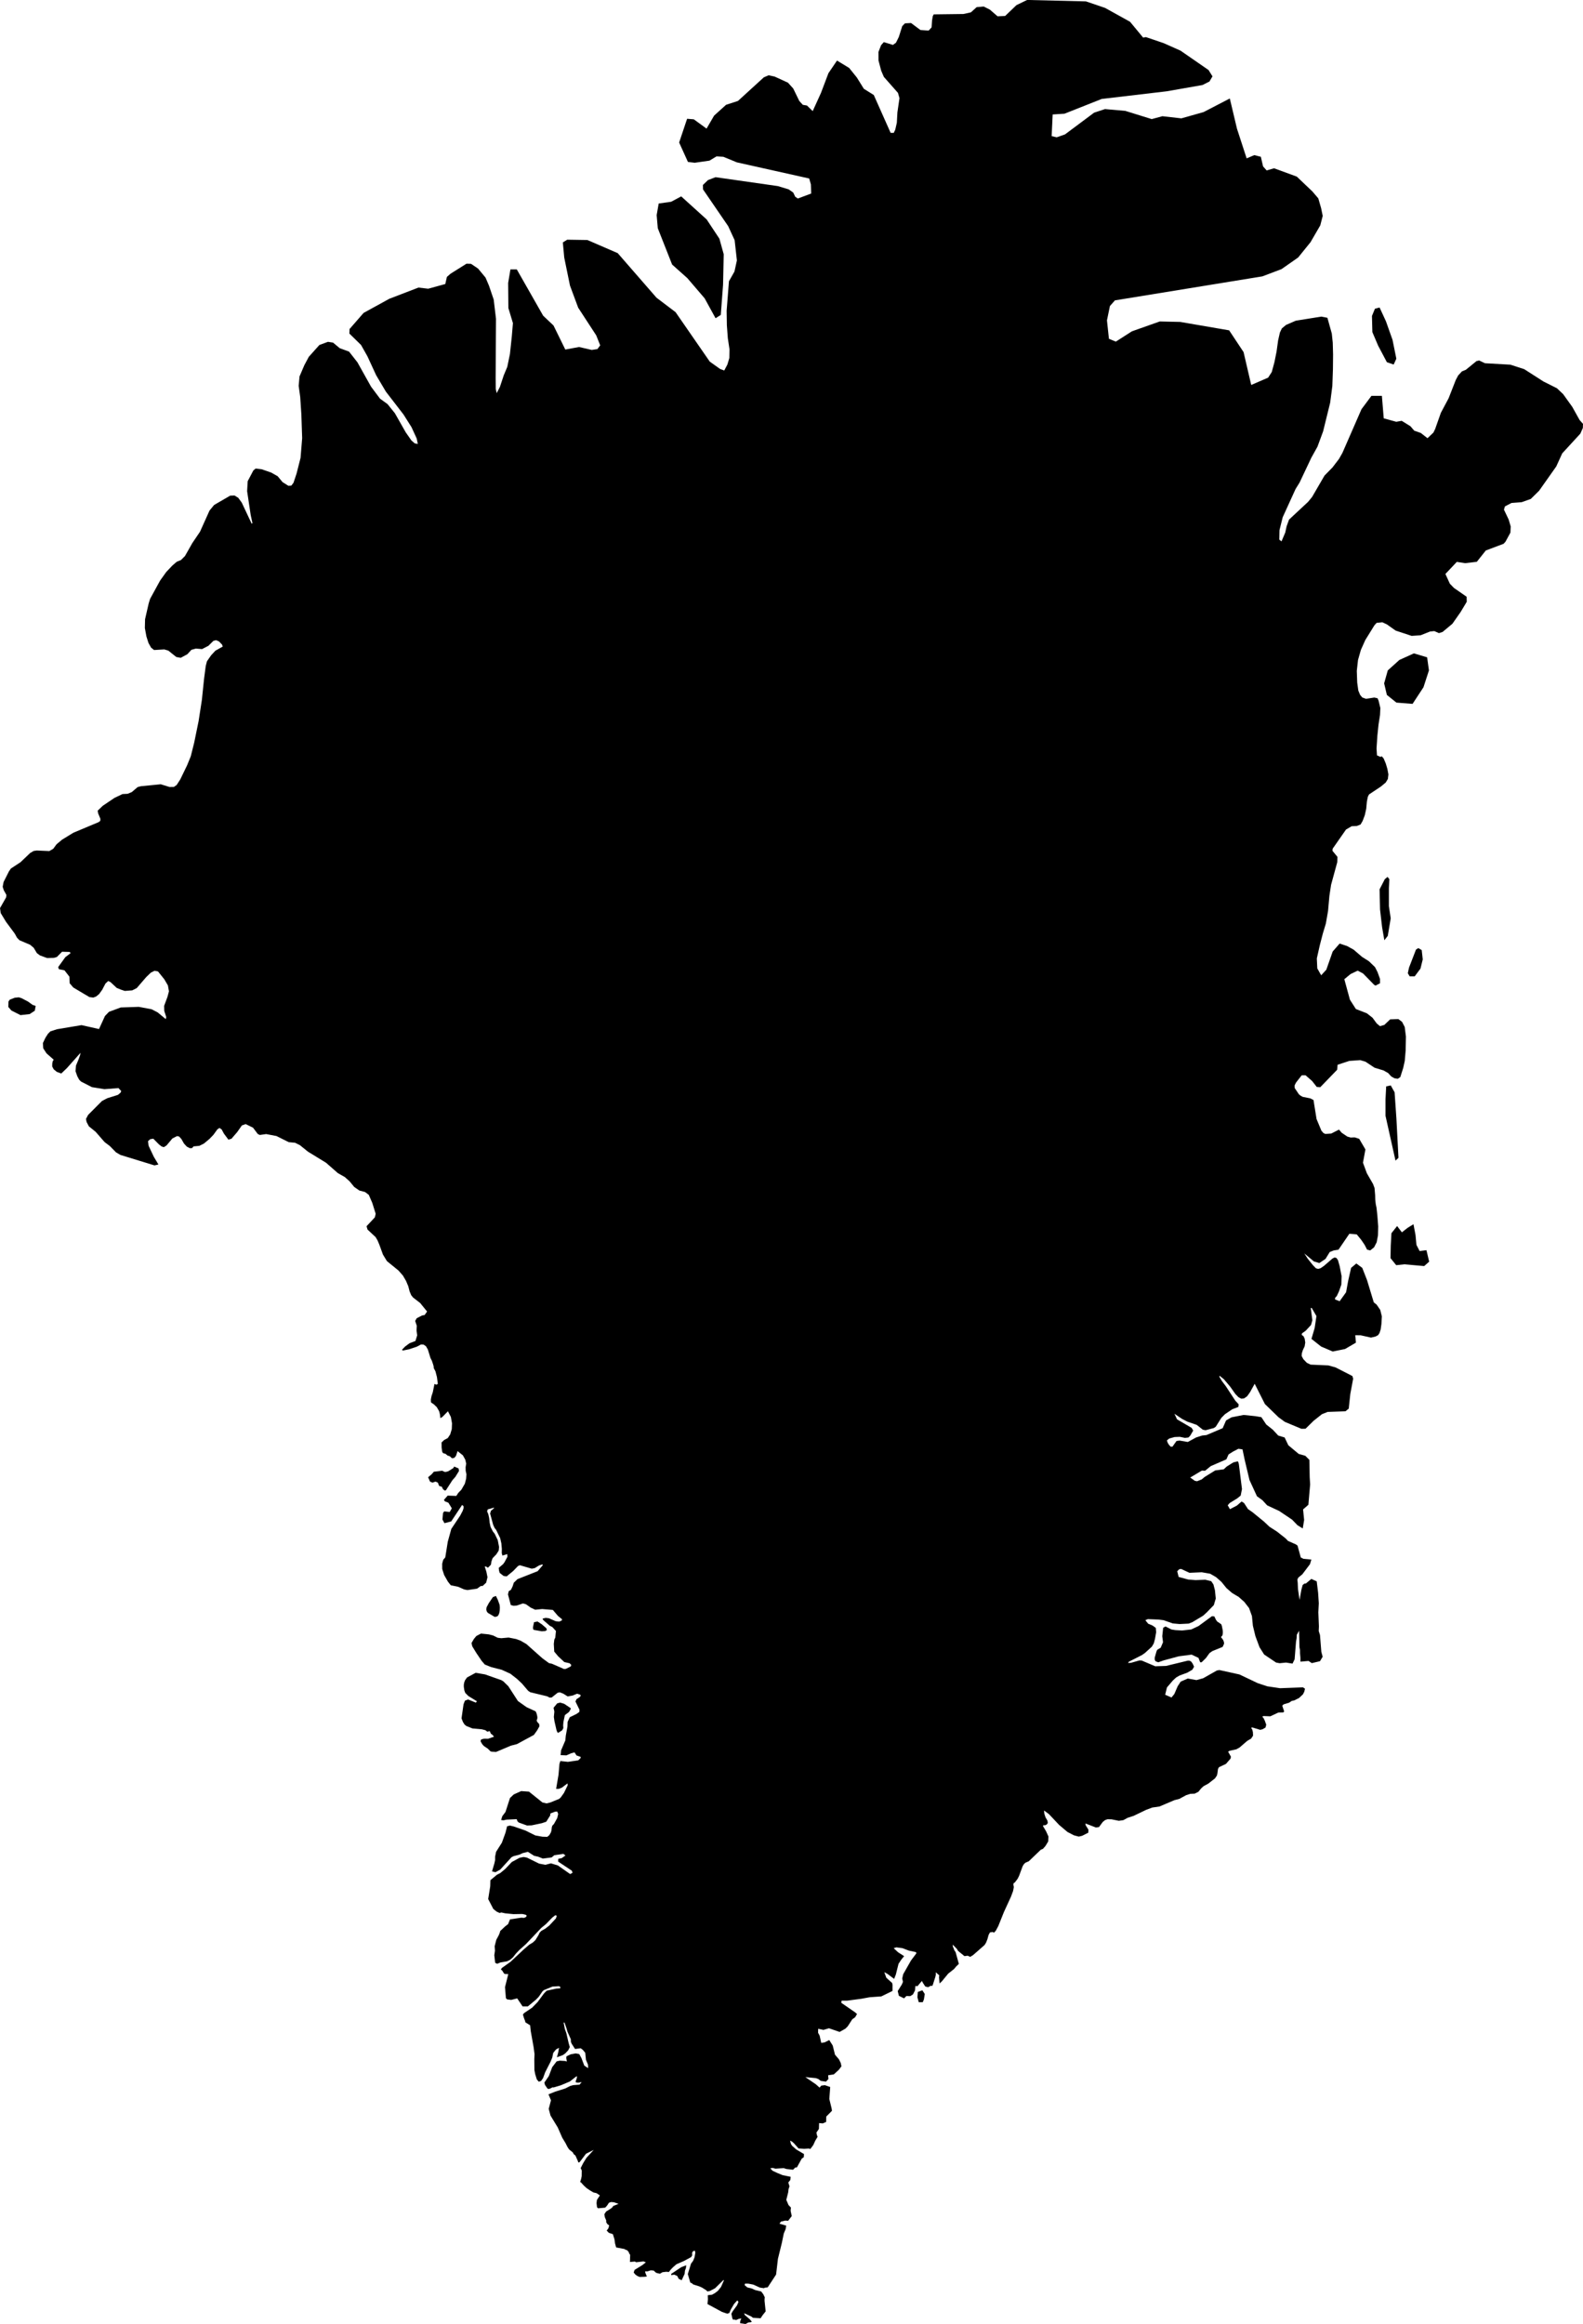 <svg xmlns="http://www.w3.org/2000/svg" viewBox="0 0 172.296 252.866"><path d="m 390.833,1.124 2.697,1.497 1.426,1.724 0.299,-0.057 1.933,0.657 1.835,0.817 3.051,2.11 0.428,0.687 -0.33,0.56 -0.758,0.384 -3.899,0.682 -7.073,0.833 -4.047,1.605 -1.287,0.082 -0.112,2.358 0.55,0.128 0.901,-0.315 3.17,-2.365 1.186,-0.392 2.213,0.198 2.873,0.892 1.159,-0.313 2.067,0.233 2.417,-0.682 2.855,-1.481 0.781,3.29 1.052,3.227 0.833,-0.354 0.713,0.18 0.241,1.046 0.39,0.441 0.808,-0.236 2.475,0.907 1.699,1.619 0.64,0.749 0.307,1.062 0.174,0.846 -0.267,1.035 -1.062,1.828 -1.343,1.661 -1.812,1.267 -2.088,0.789 -16.045,2.611 -0.543,0.615 -0.322,1.559 0.214,2.004 0.75,0.311 1.752,-1.123 3.031,-1.072 2.227,0.051 5.324,0.915 1.571,2.369 0.831,3.574 1.842,-0.796 0.394,-0.611 0.29,-1.065 0.231,-1.151 0.173,-1.236 0.193,-0.847 0.214,-0.451 0.459,-0.378 1.057,-0.457 2.772,-0.445 0.667,0.127 0.479,1.717 0.104,0.995 0.035,1.287 -0.015,1.574 -0.065,1.852 -0.236,1.812 -0.767,3.118 -0.617,1.673 -0.666,1.196 -1.275,2.696 -0.442,0.713 -1.402,3.075 -0.348,1.406 -0.021,1.021 0.241,0.194 0.407,-0.959 0.151,-0.688 0.262,-0.724 2.066,-1.923 0.443,-0.54 1.352,-2.326 0.863,-0.879 0.709,-0.927 0.376,-0.66 2.077,-4.757 1.083,-1.451 1.137,-0.003 0.201,2.449 1.363,0.375 0.592,-0.105 0.951,0.59 0.417,0.484 0.709,0.246 0.731,0.572 0.645,-0.615 0.188,-0.387 0.623,-1.765 0.842,-1.579 0.78,-1.993 0.259,-0.487 0.41,-0.443 0.426,-0.175 1.16,-0.947 0.294,-0.066 0.626,0.3 2.766,0.156 1.509,0.488 2.101,1.347 1.464,0.733 0.678,0.646 0.987,1.377 0.796,1.429 0.37,0.417 -0.014,0.45 -0.275,0.619 -1.972,2.146 -0.646,1.419 -1.866,2.642 -0.912,0.898 -0.991,0.351 -1.103,0.084 -0.716,0.374 -0.106,0.355 0.51,1.07 0.224,0.758 -0.032,0.671 -0.537,0.99 -0.203,0.223 -1.938,0.73 -0.978,1.232 -1.276,0.149 -0.902,-0.14 -1.24,1.315 0.485,1.062 0.444,0.458 1.381,0.958 0.013,0.548 -0.66,1.101 -0.901,1.289 -1.065,0.888 -0.4,0.132 -0.505,-0.223 -0.466,0.048 -1.026,0.408 -0.977,0.065 -1.745,-0.577 -0.944,-0.67 -0.497,-0.232 -0.626,0.064 -0.241,0.271 -0.987,1.593 -0.484,1.078 -0.311,1.096 -0.133,1.186 0.045,1.274 0.12,0.868 0.195,0.468 0.234,0.283 0.41,0.148 0.902,-0.14 0.354,0.08 0.108,0.254 0.195,0.802 -0.034,0.752 -0.164,1.052 -0.126,1.219 -0.09,1.382 0.048,0.75 0.365,0.164 0.171,-0.054 0.199,0.246 0.226,0.543 0.17,0.573 0.113,0.602 -0.059,0.495 -0.233,0.388 -0.525,0.437 -1.293,0.859 -0.131,0.261 -0.102,0.52 -0.072,0.778 -0.156,0.705 -0.24,0.63 -0.218,0.375 -0.419,0.166 -0.549,0.022 -0.617,0.36 -1.454,2.085 -0.022,0.23 0.544,0.663 -0.023,0.578 -0.671,2.459 -0.184,1.205 -0.146,1.638 -0.239,1.369 -0.333,1.106 -0.328,1.268 -0.322,1.424 0.05,1.085 0.423,0.751 0.559,-0.607 0.695,-1.982 0.756,-0.864 0.816,0.271 0.711,0.396 0.908,0.779 0.76,0.484 0.656,0.635 0.271,0.533 0.272,0.749 0.002,0.471 -0.481,0.253 -0.159,-0.081 -1.204,-1.235 -0.586,-0.309 -0.778,0.372 -0.678,0.559 0.609,2.231 0.651,1.016 1.188,0.461 0.62,0.484 0.453,0.617 0.354,0.3 0.475,-0.132 0.639,-0.606 0.891,-0.033 0.402,0.301 0.291,0.56 0.131,1.042 -0.029,1.514 -0.097,1.131 -0.165,0.756 -0.321,1.008 -0.268,0.183 -0.377,-0.055 -0.351,-0.206 -0.325,-0.359 -0.492,-0.28 -0.989,-0.303 -1,-0.66 -0.56,-0.163 -1.185,0.084 -1.278,0.418 -0.05,0.547 -1.838,1.897 -0.377,-0.026 -0.51,-0.649 -0.714,-0.624 -0.418,0.004 -0.618,0.79 -0.154,0.305 0.008,0.287 0.455,0.677 0.185,0.155 0.235,0.13 0.817,0.162 0.355,0.177 0.334,2.076 0.53,1.27 0.227,0.258 0.2,0.093 0.65,-0.046 0.836,-0.427 0.292,0.342 0.616,0.417 0.36,0.104 0.438,-0.017 0.493,0.158 0.676,1.155 -0.266,1.444 0.423,1.147 0.676,1.175 0.16,0.428 0.065,0.772 0.015,0.507 0.051,0.463 0.086,0.416 0.089,0.814 0.093,1.206 -0.024,0.978 -0.143,0.754 -0.282,0.545 -0.42,0.338 -0.343,-0.089 -0.266,-0.516 -0.375,-0.552 -0.483,-0.588 -0.803,-0.069 -1.182,1.732 -0.527,0.086 -0.429,0.171 -0.457,0.749 -0.673,0.449 -0.594,-0.178 -1.043,-0.87 0.379,0.582 0.542,0.679 0.338,0.351 0.249,0.076 0.273,-0.081 0.394,-0.277 0.889,-0.771 0.235,-0.118 0.199,0.055 0.163,0.228 0.188,0.661 0.211,1.088 -0.027,0.921 -0.266,0.755 -0.228,0.483 -0.189,0.212 0,0.167 0.497,0.192 0.703,-0.979 0.223,-1.226 0.322,-1.425 0.569,-0.477 0.644,0.477 0.52,1.331 0.735,2.421 0.31,0.25 0.394,0.575 0.174,0.703 -0.046,0.829 -0.084,0.6 -0.122,0.372 -0.152,0.236 -0.274,0.15 -0.504,0.12 -1.126,-0.251 -0.586,-0.006 0.073,0.808 -1.186,0.692 -1.337,0.271 -1.266,-0.54 -1.051,-0.833 0.345,-1.171 0.197,-1.31 -0.508,-0.873 -0.111,-0.019 0.175,1.347 -0.147,0.513 -0.574,0.623 -0.405,0.287 -0.036,0.167 0.199,0.145 0.129,0.278 0.061,0.411 -0.068,0.414 -0.198,0.417 -0.108,0.349 -0.018,0.282 0.181,0.342 0.381,0.401 0.413,0.198 1.935,0.086 0.775,0.215 1.838,0.941 0.082,0.288 -0.311,1.669 -0.17,1.588 -0.357,0.289 -1.934,0.068 -0.623,0.246 -0.912,0.722 -0.876,0.862 -0.454,0.006 -1.798,-0.752 -0.689,-0.504 -1.48,-1.434 -1.114,-2.206 -0.511,0.921 -0.313,0.438 -0.323,0.227 -0.311,0.035 -0.3,-0.157 -0.34,-0.347 -0.571,-0.808 -0.681,-0.803 -0.477,-0.383 -0.018,0.109 0.282,0.473 0.412,0.544 1.043,1.589 0.367,0.399 -0.037,0.283 -0.658,0.251 -0.8,0.54 -0.391,0.396 -0.604,0.958 -0.21,0.148 -0.904,0.24 -0.298,-0.058 -0.668,-0.526 -1.007,-0.345 -0.593,-0.307 -0.824,-0.558 0.284,0.61 1.587,0.925 0.174,0.297 -0.325,0.552 -0.199,0.201 -0.378,0.042 -0.557,-0.115 -0.57,0.023 -0.583,0.162 -0.25,0.206 0.082,0.251 0.139,0.228 0.196,0.206 0.184,-0.002 0.444,-0.623 0.336,-0.044 0.889,0.154 0.899,-0.487 0.648,-0.211 0.486,-0.054 1.767,-0.749 0.367,-0.842 0.593,-0.339 1.318,-0.26 1.276,0.133 0.656,0.109 0.531,0.798 0.712,0.563 0.594,0.64 0.696,0.21 0.403,0.847 1.128,0.941 0.718,0.202 0.443,0.446 0.036,1.877 0.047,0.804 -0.191,2.206 -0.577,0.504 0.115,1.148 -0.151,0.922 -0.573,-0.349 -0.587,-0.607 -1.407,-0.946 -1.309,-0.611 -0.509,-0.556 -0.599,-0.432 -0.813,-1.768 -0.529,-2.225 -0.232,-1.111 -0.445,-0.062 -0.572,0.298 -0.5,0.315 -0.239,0.537 -1.698,0.736 -0.617,0.502 -0.352,-0.015 -1.268,0.754 0.508,0.36 0.237,0.045 0.513,-0.203 0.308,-0.26 1.156,-0.714 0.928,-0.123 0.337,-0.309 0.709,-0.442 0.481,-0.117 0.067,0.112 0.052,0.202 0.339,2.703 -0.142,0.712 -0.382,0.308 -0.817,0.503 -0.212,0.244 0.241,0.426 0.768,-0.401 0.498,-0.437 0.266,0.159 0.435,0.667 0.491,0.341 1.248,1.018 0.591,0.558 0.832,0.537 0.94,0.742 0.245,0.261 0.859,0.383 0.184,0.131 0.355,1.296 0.296,0.144 0.855,0.082 -0.15,0.5 -0.835,1.105 -0.432,0.352 -0.107,0.216 0.041,0.386 0.025,0.645 0.174,1.18 0.196,-1.092 0.137,-0.518 0.183,-0.155 0.18,-0.023 0.584,-0.492 0.587,0.264 0.152,1.239 0.075,1.148 -0.051,0.986 0.064,1.521 -0.022,0.511 0.139,0.441 0.144,1.816 0.144,0.542 -0.289,0.484 -0.893,0.21 -0.353,-0.238 -0.883,0.08 -10e-4,-0.426 -0.043,-0.49 -0.003,-0.343 -0.059,-0.311 -0.042,-1.798 -0.25,0.446 -0.015,0.365 -0.066,0.371 -0.153,1.927 -0.228,0.47 -0.707,-0.113 -0.696,0.069 -0.385,-0.071 -1.302,-0.875 -0.504,-0.796 -0.446,-1.203 -0.275,-1.131 -0.104,-1.059 -0.313,-0.866 -0.52,-0.671 -0.614,-0.545 -0.708,-0.419 -0.622,-0.542 -0.536,-0.666 -0.589,-0.52 -0.644,-0.372 -0.916,-0.16 -1.339,0.059 -0.904,-0.42 -0.215,0.036 -0.211,0.217 0.155,0.617 1.038,0.282 0.8,0.064 1.061,-0.04 0.649,0.158 0.238,0.355 0.164,0.63 0.09,0.902 -0.21,0.712 -0.763,0.787 -0.402,0.368 -1.175,0.704 -0.398,0.156 -0.98,0.048 -0.753,-0.067 -0.991,-0.35 -0.562,-0.071 -1.163,-0.047 -0.267,0.117 0.3,0.375 0.493,0.212 0.347,0.252 0.036,0.477 -0.125,0.705 -0.129,0.491 -0.213,0.368 -0.763,0.694 -0.316,0.219 -1.422,0.723 -0.099,0.139 0.333,-0.019 0.899,-0.256 0.259,0.007 1.476,0.625 1.176,-0.037 2.382,-0.577 0.196,0.011 0.156,0.091 0.158,0.216 0.16,0.342 -0.192,0.331 -0.544,0.318 -0.847,0.313 -0.367,0.211 -0.351,0.32 -0.653,0.767 -0.191,0.792 0.687,0.3 0.309,-0.38 0.364,-0.847 0.328,-0.499 0.773,-0.339 0.944,0.172 0.729,-0.201 1.49,-0.843 0.267,-0.052 2.192,0.483 1.987,0.945 1.048,0.346 1.387,0.204 2.494,-0.093 0.219,0.148 -0.081,0.333 -0.145,0.281 -0.416,0.391 -0.505,0.258 -0.312,0.073 -0.266,0.184 -0.597,0.18 -0.153,0.146 0.207,0.636 -0.098,0.098 -0.526,0.011 -0.886,0.413 -0.727,-0.029 -0.152,0.06 0.138,0.153 0.146,0.295 0.155,0.436 -0.085,0.311 -0.326,0.185 -0.247,0.06 -0.853,-0.259 -0.138,0.039 0.125,0.187 0.071,0.284 0.017,0.382 -0.209,0.319 -0.436,0.257 -0.813,0.706 -0.354,0.201 -0.746,0.166 -0.157,0.092 0.303,0.538 -0.034,0.215 -0.504,0.579 -0.763,0.36 -0.104,0.194 -0.07,0.52 -0.056,0.207 -0.202,0.297 -0.724,0.564 -0.513,0.28 -0.254,0.229 -0.315,0.382 -0.397,0.202 -0.479,0.023 -0.454,0.143 -0.746,0.405 -0.52,0.134 -1.642,0.696 -0.772,0.111 -0.668,0.248 -1.375,0.661 -0.655,0.212 -0.454,0.251 -0.496,0.072 -0.807,-0.163 -0.435,-0.006 -0.268,0.099 -0.245,0.202 -0.405,0.552 -0.344,0.042 -1.128,-0.437 0.023,0.198 0.298,0.473 -0.014,0.334 -0.671,0.339 -0.361,0.086 -0.533,-0.139 -0.705,-0.366 -0.905,-0.766 -1.109,-1.175 -0.534,-0.399 0.039,0.379 0.124,0.37 0.209,0.359 0.042,0.26 -0.124,0.161 -0.163,0.081 -0.203,0.001 -0.035,0.091 0.331,0.558 0.261,0.571 -0.024,0.54 -0.31,0.51 -0.266,0.298 -0.222,0.088 -1.317,1.262 -0.367,0.159 -0.167,0.155 -0.137,0.232 -0.383,1.035 -0.155,0.315 -0.308,0.409 -0.129,0.071 -0.037,0.167 0.056,0.262 -0.085,0.436 -0.225,0.608 -0.767,1.668 -0.618,1.542 -0.271,0.502 -0.198,0.212 -0.125,-0.076 -0.307,0.039 -0.149,0.269 -0.135,0.485 -0.147,0.369 -0.159,0.253 -1.24,1.088 -0.319,0.201 -0.287,-0.127 -0.339,0.049 -0.703,-0.573 -0.122,-0.211 -0.454,-0.473 0.015,0.247 0.076,0.136 0.063,0.199 0.159,0.244 0.352,1.277 -0.278,0.261 -0.249,0.297 -0.635,0.501 -0.687,0.836 -0.253,0.233 -0.057,-0.681 0.029,-0.204 -0.388,-0.331 0.012,0.238 -0.04,0.222 -0.281,0.882 -0.078,0.152 -0.139,-0.034 -0.302,0.162 -0.309,-0.077 -0.263,-0.4 -0.104,-0.208 -0.478,0.571 -0.232,-0.015 -0.039,0.478 -0.225,0.435 -0.297,0.188 -0.415,-0.015 -0.254,0.257 -0.563,-0.275 -0.13,-0.517 0.446,-0.711 0.126,-0.294 -0.082,-0.363 0.108,-0.47 0.852,-1.499 0.577,-0.764 -0.033,-0.137 -0.784,-0.167 -0.685,-0.263 -0.667,-0.09 -0.295,0.089 0.47,0.44 0.665,0.426 -0.327,0.406 -0.282,0.43 -0.292,1.165 -0.187,0.475 -0.725,-0.545 -0.343,-0.185 0.218,0.605 0.635,0.572 0.041,0.188 -0.004,0.677 -1.216,0.595 -1.269,0.09 -0.911,0.168 -1.537,0.204 -0.597,0 -0.051,0.228 1.503,1.036 0.219,0.189 -0.209,0.355 -0.311,0.22 -0.488,0.757 -0.255,0.26 -0.632,0.357 -1.163,-0.398 -0.598,0.178 -0.572,-0.125 -0.012,0.435 0.171,0.317 0.173,0.785 0.384,-0.061 0.488,-0.247 0.377,0.593 0.248,1 0.433,0.505 0.192,0.39 0.078,0.367 -0.27,0.365 -0.559,0.514 -0.62,0.096 0.034,0.406 -0.268,0.291 -0.569,-0.085 -0.266,-0.204 -0.276,-0.096 -1.132,-0.109 1.14,0.78 0.405,0.362 0.18,-0.214 0.395,-0.052 0.583,0.198 -0.097,1.306 0.255,1.051 0.031,0.235 -0.621,0.626 -0.01,0.583 -0.37,0.162 -0.398,-0.037 -0.021,0.637 -0.27,0.396 0.048,0.248 0.077,0.221 -0.246,0.402 -0.222,0.488 -0.318,0.426 -0.168,-0.044 -0.505,0.028 -0.607,-0.036 -0.492,-0.554 -0.204,-0.185 -0.23,-0.121 0.088,0.357 0.138,0.214 0.454,0.4 0.836,0.493 -0.026,0.349 -0.223,0.151 -0.521,0.945 -0.185,0.021 -0.234,0.243 -0.722,-0.082 -0.303,-0.097 -0.891,0.062 -0.303,-0.083 -0.26,0.04 0.242,0.266 0.51,0.239 0.58,0.24 0.882,0.181 -0.032,0.342 -0.221,0.28 0.127,0.417 -0.099,0.298 -0.042,0.354 -0.206,0.82 0.24,0.56 0.261,0.273 -0.03,0.359 0.123,0.572 -0.392,0.509 -0.325,-0.019 -0.463,0.114 -0.154,0.224 0.734,0.211 -0.067,0.379 -0.2,0.474 -0.21,1.021 -0.427,1.738 -0.2,1.71 -0.917,1.394 -0.325,0.039 -0.082,0.055 -0.447,-0.071 -0.702,-0.321 -0.543,-0.106 -0.367,-0.004 -0.047,0.16 0.304,0.258 0.465,0.108 0.372,0.171 0.667,0.159 0.232,0.308 0.159,0.328 -0.023,0.18 -10e-4,0.212 0.119,1.139 -0.314,0.392 -0.24,0.354 -0.833,-0.049 -0.145,-0.124 -0.804,-0.373 0.049,0.175 0.582,0.506 0.203,0.252 -0.136,0.052 -0.235,0.019 -0.327,0.17 -0.591,-0.092 0.033,-0.255 0.112,-0.263 -0.27,0.045 -0.301,0.133 -0.175,-0.049 -0.146,0.015 -0.083,-0.132 -0.114,-0.515 0.136,-0.259 0.487,-0.672 0.155,-0.362 -0.135,-0.165 -0.348,0.388 -0.359,0.615 -0.16,0.371 -0.225,0.072 -0.559,-0.187 -1.591,-0.861 0.047,-0.525 -0.015,-0.436 0.464,-0.055 0.337,-0.19 0.302,-0.233 0.34,-0.425 0.312,-0.704 -0.04,-0.054 -0.915,0.898 -0.563,0.299 -0.272,0.055 -0.136,-0.132 -0.453,-0.288 -0.294,-0.131 -0.671,-0.214 -0.119,-0.115 -0.197,-0.092 -0.268,-0.92 0.346,-1.124 0.238,-0.328 0.151,-0.38 0.085,-0.505 -0.059,-0.216 -0.202,0.074 -0.094,0.173 0.015,0.271 -0.116,0.188 -0.8,0.431 -0.802,0.349 -0.38,0.33 -0.247,0.257 -0.193,0.252 -0.295,-0.022 -0.407,0.051 -0.279,0.164 -0.408,-0.101 -0.266,-0.243 -0.321,-0.028 -0.36,0.117 -0.249,-0.01 0.021,0.165 0.166,0.405 -0.275,0.027 -0.522,0.016 -0.263,-0.118 -0.206,-0.154 -0.171,-0.215 0.103,-0.282 0.84,-0.518 0.381,-0.301 -0.249,-0.103 -0.806,0.093 -0.134,-0.078 -0.54,0.047 0.023,-0.775 -0.131,-0.193 -0.009,-0.091 -0.187,-0.217 -0.177,-0.054 -0.11,-0.078 -0.912,-0.175 -0.119,-0.435 -0.063,-0.449 -0.174,-0.559 -0.437,-0.146 -0.236,-0.243 0.188,-0.249 0.082,-0.316 -0.202,-0.145 -0.129,-0.223 0.019,-0.145 -0.164,-0.393 -0.049,-0.307 0.188,-0.289 0.516,-0.327 0.167,-0.132 0.086,-0.143 0.592,-0.241 -0.504,-0.17 -0.315,-0.026 -0.23,0.08 -0.212,0.32 -0.198,0.212 -0.772,0.069 -0.114,-0.11 -0.054,-0.452 0.044,-0.349 0.321,-0.492 -0.37,-0.244 -0.339,-0.08 -0.385,-0.229 -0.356,-0.242 -0.306,-0.282 -0.298,-0.333 -0.095,-0.042 0.107,-0.349 0.061,-0.288 0.009,-0.62 -0.12,-0.258 0.267,-0.532 0.359,-0.583 0.794,-0.869 -0.84,0.419 -0.69,0.911 -0.146,0.042 -0.051,-0.165 -0.262,-0.591 -0.197,-0.162 -0.088,-0.178 -0.393,-0.317 -0.17,-0.244 -0.242,-0.472 -0.344,-0.564 -0.489,-1.117 -0.79,-1.295 -0.195,-0.732 0.245,-0.933 -0.271,-0.646 0.75,-0.3 1.073,-0.337 0.557,-0.281 0.321,-0.084 0.682,-0.052 0.228,-0.283 -0.379,0.072 -0.255,-0.037 -0.016,-0.132 0.094,-0.235 0.061,-0.304 -0.13,0.055 -0.667,0.523 -0.986,0.414 -0.77,0.23 -0.125,-0.012 -0.27,0.139 -0.155,0.04 -0.12,-0.04 -0.272,-0.396 -0.073,-0.259 0.489,-0.705 0.365,-0.966 0.483,-0.635 0.341,-0.08 0.571,0.034 0.201,0.056 -0.064,-0.377 0.024,-0.183 0.463,-0.22 0.54,-0.098 0.384,0.069 0.242,0.444 0.311,0.816 0.419,0.275 -0.019,-0.391 -0.217,-0.505 -0.081,-0.778 -0.276,-0.329 -0.221,-0.162 -0.612,0.079 -0.368,-0.572 -0.083,-0.21 -0.009,-0.28 -0.368,-0.824 -0.118,-0.414 -0.195,-0.552 -0.104,-0.03 0.132,0.695 0.172,0.487 0.246,1.066 0.122,0.428 -0.165,0.338 -0.311,0.334 -0.275,0.199 -0.65,0.238 0.14,-0.52 0.089,-0.512 -0.327,0.182 -0.304,0.372 -0.105,0.514 -0.195,0.465 -0.579,1.137 -0.228,0.628 -0.216,0.309 -0.246,0.085 -0.213,-0.245 -0.181,-0.577 -0.085,-0.453 -0.01,-1.18 0.023,-0.553 -0.099,-0.748 -0.313,-1.753 -0.066,-0.629 -0.529,-0.335 -0.008,-0.108 -0.138,-0.36 -0.107,-0.361 0.088,-0.132 0.126,-0.095 0.791,-0.534 0.586,-0.6 0.701,-0.945 0.286,-0.294 1.028,-0.227 0.456,-0.031 -0.004,-0.169 -0.153,-0.067 -0.694,0.044 -0.925,0.38 -0.159,0.137 -0.405,0.589 -0.312,0.321 -0.878,0.731 -0.57,0 -0.588,-0.876 -0.657,0.168 -0.443,-0.058 -0.129,-0.132 -0.098,-1.204 0.357,-1.415 -0.386,-0.014 -0.08,-0.057 -0.204,-0.324 -0.133,-0.097 0.099,-0.172 0.951,-0.676 1.423,-1.334 0.612,-0.527 0.378,-0.228 0.286,-0.261 0.348,-0.568 0.115,-0.249 0.194,-0.201 0.409,-0.227 0.447,-0.344 0.725,-0.776 0.095,-0.288 -0.158,-0.067 -0.339,0.266 -0.689,0.71 -0.492,0.398 -1.679,1.771 -0.715,0.64 -0.389,0.408 -0.302,0.388 -0.319,0.276 -0.338,0.165 -0.72,0.123 -0.354,0.143 -0.213,-0.104 -0.094,-0.828 0.072,-0.492 -0.034,-0.487 0.18,-0.7 0.267,-0.497 0.112,-0.271 0.047,-0.186 0.55,-0.517 0.303,-0.229 0.214,-0.52 1.221,-0.185 0.315,0.019 0.167,-0.07 0.125,-0.151 -0.121,-0.117 -0.366,-0.083 -0.973,0.016 -0.899,-0.089 -0.41,-0.09 -0.198,0.052 -0.327,-0.152 -0.357,-0.291 -0.554,-1.072 0.222,-1.386 0.019,-0.666 0.704,-0.585 0.376,-0.194 0.534,-0.442 0.713,-0.754 0.851,-0.462 0.434,-0.086 0.36,0.066 1.332,0.655 0.685,0.128 0.602,-0.157 0.755,0.229 1.336,0.938 0.258,-0.139 -0.075,-0.227 -1.49,-0.993 0.008,-0.298 0.381,-0.078 0.407,-0.29 -0.229,-0.172 -0.99,0.149 -0.286,0.238 -0.96,0.123 -0.501,-0.202 -0.45,-0.101 -0.675,-0.432 -0.565,0.141 -0.357,0.17 -0.631,0.161 -0.228,0.115 -1.233,1.352 -0.519,0.28 -0.369,-0.092 0.259,-0.878 0.075,-0.348 0,-0.379 0.107,-0.521 0.632,-0.997 0.397,-1.098 0.168,-0.685 0.311,-0.077 0.424,0.101 1.274,0.444 1.06,0.528 0.782,0.141 0.514,0.015 0.22,-0.168 0.174,-0.293 0.067,-0.203 0.05,-0.416 0.059,-0.148 0.172,-0.182 0.351,-0.635 0.107,-0.453 -0.115,-0.265 -0.234,0.027 -0.457,0.174 -0.062,0.072 0.008,0.142 -0.441,0.701 -0.481,0.161 -1.107,0.234 -0.505,0.017 -0.898,-0.325 -0.136,-0.127 -0.093,-0.239 -1.102,0.054 -0.329,0.072 -0.262,-0.031 0.128,-0.416 0.348,-0.463 0.488,-1.515 0.409,-0.39 0.812,-0.364 0.847,0.059 1.465,1.177 0.442,0.102 0.405,-0.095 0.969,-0.393 0.178,-0.16 0.349,-0.489 0.407,-0.84 -0.02,-0.199 -0.625,0.47 -0.333,0.126 -0.282,0 0.262,-1.542 0.102,-1.19 0.098,-0.297 0.821,0.089 1.122,-0.162 0.267,-0.262 -0.004,-0.116 -0.45,-0.159 -0.217,-0.335 -0.377,0.106 -0.505,0.223 -0.634,-0.025 0.053,-0.517 0.465,-1.089 0.048,-0.499 0.181,-1.001 0.019,-0.516 0.235,-0.503 0.733,-0.359 0.308,-0.215 0.017,-0.236 -0.439,-0.901 0.111,-0.25 0.345,-0.228 0.128,-0.167 -0.088,-0.104 -0.317,-0.1 -0.488,0.2 -0.54,0.096 -0.478,-0.301 -0.374,-0.145 -0.236,0.045 -0.643,0.515 -0.225,0.017 -0.278,-0.143 -1.842,-0.446 -0.229,-0.158 -0.66,-0.775 -0.544,-0.514 -0.724,-0.563 -0.939,-0.429 -1.153,-0.294 -0.69,-0.277 -0.34,-0.392 -0.583,-0.865 -0.443,-0.724 -0.083,-0.359 0.26,-0.445 0.265,-0.32 0.499,-0.263 0.861,0.087 0.462,0.117 0.509,0.251 0.385,0.047 0.799,-0.071 0.813,0.16 0.481,0.176 0.632,0.366 1.744,1.549 0.728,0.535 0.316,0.064 1.305,0.57 0.209,-0.011 0.534,-0.267 0.053,-0.173 -0.18,-0.171 -0.576,-0.133 -0.676,-0.632 -0.419,-0.503 -0.048,-0.835 0.055,-0.47 0.105,-0.214 0.074,-0.723 -0.392,-0.431 -0.273,-0.136 -0.727,-0.631 -0.061,-0.157 0.349,-0.074 0.342,0.043 0.733,0.32 0.384,0.044 0.28,-0.125 0.032,-0.129 -0.446,-0.364 -0.558,-0.653 -1.166,-0.097 -0.756,0.074 -0.483,-0.225 -0.514,-0.366 -0.331,-0.094 -0.675,0.23 -0.341,0.029 -0.311,-0.081 -0.307,-1.16 0.082,-0.349 0.241,-0.151 0.182,-0.377 0.127,-0.395 0.4,-0.387 2.195,-0.865 0.554,-0.646 -0.024,-0.1 -0.374,0.12 -0.478,0.292 -0.319,0.06 -1.292,-0.377 -0.202,0.086 -0.523,0.541 -0.71,0.585 -0.327,-0.036 -0.438,-0.346 -0.069,-0.247 -0.032,-0.297 0.481,-0.408 0.154,-0.216 0.311,-0.583 -0.016,-0.289 -0.531,0.159 -0.069,-0.269 0.008,-0.461 -0.051,-0.585 -0.13,-0.58 -0.436,-0.895 -0.181,-0.23 -0.149,-0.333 -0.329,-1.221 0.095,-0.307 0.292,-0.233 0.056,-0.107 -0.697,0.193 -0.076,0.212 0.131,0.313 0.094,0.416 0.056,0.518 0.097,0.452 0.252,0.494 0.202,0.259 0.329,0.684 0.144,0.749 -0.042,0.393 -0.255,0.399 -0.412,0.429 -0.125,0.355 -0.056,0.353 -0.321,0.326 -0.197,-0.122 -0.156,-0.019 0.184,0.58 0.119,0.592 -0.143,0.591 -0.381,0.357 -0.207,0.011 -0.407,0.289 -1.042,0.151 -0.363,-0.071 -0.665,-0.293 -0.789,-0.16 -0.313,-0.396 -0.41,-0.723 -0.207,-0.65 -0.004,-0.577 0.111,-0.421 0.226,-0.266 0.272,-1.707 0.384,-1.391 0.967,-1.446 0.276,-0.526 0.091,-0.283 -0.001,-0.216 -0.156,-0.137 -1.189,1.795 -0.733,0.19 -0.219,-0.402 0.066,-0.716 0.131,-0.167 0.593,0.068 0.23,-0.4 -0.371,-0.606 -0.395,-0.16 -0.092,-0.153 0.406,-0.464 0.94,0.034 0.212,-0.325 0.34,-0.351 0.378,-0.654 0.141,-0.552 0.032,-0.475 -0.082,-0.384 -0.008,-0.386 0.064,-0.388 -0.099,-0.43 -0.261,-0.472 -0.581,-0.462 -0.171,0.522 -0.181,0.214 -0.254,0.048 -0.234,-0.22 -0.245,-0.079 -0.24,-0.196 -0.25,-0.063 -0.097,-0.158 -0.063,-0.444 -0.005,-0.566 0.282,-0.266 0.393,-0.209 0.263,-0.397 0.173,-0.577 0.025,-0.633 -0.123,-0.688 -0.319,-0.621 -0.591,0.604 -0.232,0.148 -0.053,-0.432 -0.082,-0.32 -0.248,-0.436 -0.327,-0.318 -0.314,-0.212 -0.014,-0.323 0.074,-0.365 0.14,-0.426 0.181,-0.893 0.199,0.08 0.166,-0.082 -0.096,-0.741 -0.16,-0.625 -0.188,-0.357 -0.007,-0.155 -0.043,-0.182 -0.145,-0.441 -0.163,-0.324 -0.284,-0.921 -0.205,-0.353 -0.263,-0.183 -0.283,-0.01 -0.455,0.244 -0.839,0.28 -0.665,0.133 -0.111,-0.073 0.333,-0.351 0.49,-0.366 0.648,-0.249 0.189,-0.612 -0.07,-0.531 0.027,-0.505 -0.178,-0.533 0.173,-0.296 0.59,-0.299 0.268,-0.046 0.266,-0.381 -0.748,-0.923 -0.784,-0.607 -0.196,-0.248 -0.172,-0.408 -0.148,-0.57 -0.242,-0.572 -0.334,-0.576 -0.488,-0.557 -1.258,-1.024 -0.432,-0.71 -0.398,-1.092 -0.199,-0.468 -0.207,-0.347 -0.876,-0.816 -0.106,-0.362 0.905,-0.968 0.088,-0.388 -0.37,-1.185 -0.378,-0.872 -0.412,-0.311 -0.613,-0.16 -0.562,-0.39 -0.511,-0.62 -0.51,-0.455 -0.764,-0.434 -1.278,-1.121 -1.97,-1.208 -0.88,-0.71 -0.524,-0.259 -0.69,-0.066 -1.335,-0.667 -1.122,-0.214 -0.692,0.098 -0.226,-0.111 -0.512,-0.681 -0.801,-0.392 -0.414,0.149 -0.514,0.73 -0.62,0.717 -0.33,0.097 -0.49,-0.655 -0.247,-0.459 -0.236,-0.157 -0.225,0.148 -0.438,0.603 -0.417,0.434 -0.617,0.514 -0.493,0.246 -0.633,0.06 -0.159,0.186 -0.244,0.008 -0.328,-0.168 -0.308,-0.334 -0.287,-0.501 -0.253,-0.271 -0.22,-0.04 -0.505,0.26 -0.639,0.762 -0.292,0.183 -0.245,-0.079 -0.3,-0.237 -0.601,-0.608 -0.333,0.059 -0.242,0.213 0.067,0.504 0.563,1.19 0.503,0.843 -0.425,0.099 -3.712,-1.141 -0.473,-0.276 -0.683,-0.695 -0.568,-0.428 -0.967,-1.111 -0.745,-0.604 -0.247,-0.474 -0.065,-0.327 0.237,-0.443 1.5,-1.503 0.573,-0.305 1.166,-0.365 0.275,-0.229 0.092,-0.182 -0.306,-0.329 -1.527,0.118 -1.36,-0.22 -1.184,-0.607 -0.206,-0.202 -0.201,-0.373 -0.195,-0.544 0.044,-0.611 0.284,-0.679 0.167,-0.468 0.049,-0.254 -1.488,1.672 -0.608,0.582 -0.482,-0.178 -0.338,-0.275 -0.166,-0.307 0.006,-0.339 0.055,-0.248 0.103,-0.155 -0.787,-0.694 -0.354,-0.547 -0.038,-0.566 0.279,-0.586 0.273,-0.426 0.267,-0.267 0.728,-0.232 2.658,-0.445 1.903,0.427 0.648,-1.419 0.438,-0.455 1.28,-0.475 1.97,-0.066 1.391,0.263 0.652,0.335 0.888,0.737 0.051,-0.222 -0.214,-0.666 -0.015,-0.555 0.359,-0.969 0.165,-0.611 -0.112,-0.639 -0.39,-0.667 -0.69,-0.86 -0.372,-0.071 -0.413,0.208 -0.496,0.477 -1.031,1.196 -0.487,0.249 -0.812,0.063 -0.449,-0.15 -0.434,-0.179 -0.678,-0.633 -0.247,-0.119 -0.3,0.278 -0.352,0.673 -0.339,0.47 -0.327,0.268 -0.305,0.116 -0.426,-0.055 -1.755,-1.044 -0.396,-0.467 -0.023,-0.71 -0.539,-0.691 -0.609,-0.121 -0.074,-0.232 0.772,-1.073 0.576,-0.44 -0.092,-0.133 -0.836,-0.023 -0.564,0.573 -0.323,0.097 -0.743,0.016 -0.78,-0.287 -0.332,-0.251 -0.344,-0.578 -0.386,-0.326 -1.165,-0.496 -0.263,-0.271 -0.249,-0.451 -0.952,-1.283 -0.576,-0.949 -0.075,-0.541 0.665,-1.167 0.029,-0.271 -0.285,-0.507 -0.119,-0.375 0.098,-0.519 0.582,-1.155 0.216,-0.314 1.043,-0.683 1.045,-0.998 0.38,-0.225 0.339,-0.052 1.373,0.06 0.425,-0.247 0.361,-0.49 0.593,-0.498 1.237,-0.759 2.75,-1.154 0.179,-0.137 0.016,-0.22 -0.247,-0.599 -0.052,-0.29 0.563,-0.54 1.271,-0.855 0.869,-0.413 0.559,-0.03 0.451,-0.185 0.633,-0.542 0.358,-0.096 2.163,-0.213 0.957,0.296 0.47,-0.006 0.302,-0.21 0.399,-0.617 0.746,-1.542 0.393,-0.965 0.371,-1.479 0.479,-2.338 0.358,-2.313 0.237,-2.289 0.185,-1.41 0.131,-0.508 0.449,-0.646 0.468,-0.506 0.804,-0.449 -0.073,-0.21 -0.341,-0.352 -0.317,-0.135 -0.293,0.081 -0.535,0.531 -0.693,0.359 -0.673,-0.056 -0.485,0.133 -0.445,0.484 -0.721,0.388 -0.481,-0.088 -0.869,-0.695 -0.438,-0.13 -1.111,0.066 -0.325,-0.259 -0.284,-0.507 -0.226,-0.71 -0.169,-0.918 0.023,-0.959 0.4,-1.746 0.153,-0.479 1.083,-1.977 0.667,-0.933 0.664,-0.702 0.483,-0.414 0.456,-0.186 0.438,-0.438 0.805,-1.418 0.831,-1.225 1.034,-2.301 0.5,-0.609 1.751,-1.016 0.476,-0.016 0.404,0.253 0.383,0.529 1.075,2.288 0.084,-0.07 -0.188,-0.863 -0.392,-2.609 0.063,-1.085 0.615,-1.168 0.252,-0.209 0.649,0.078 1.047,0.362 0.7,0.396 0.531,0.642 0.631,0.397 0.327,-0.02 0.233,-0.306 0.334,-1.002 0.435,-1.713 0.174,-2.136 -0.086,-2.576 -0.126,-1.908 -0.168,-1.214 0.092,-1.019 0.527,-1.231 0.483,-0.905 1.152,-1.288 0.935,-0.344 0.554,0.087 0.729,0.606 1.011,0.371 0.913,1.165 1.479,2.645 0.981,1.312 0.813,0.586 0.801,0.993 1.184,2.084 0.62,0.886 0.368,0.32 0.325,0.051 -0.121,-0.588 -0.566,-1.235 -0.866,-1.371 -1.921,-2.493 -1.059,-1.784 -0.949,-2.058 -0.698,-1.237 -1.266,-1.236 0.017,-0.495 1.528,-1.754 2.808,-1.542 3.165,-1.216 1.059,0.125 1.861,-0.511 0.175,-0.775 0.4,-0.349 1.733,-1.088 0.497,0.015 0.763,0.517 0.813,0.981 0.376,0.883 0.511,1.505 0.25,2.096 -0.038,6.444 0.014,1.19 0.098,0.457 0.353,-0.681 0.421,-1.271 0.379,-0.905 0.291,-1.407 0.204,-1.92 0.121,-1.438 -0.495,-1.64 -0.024,-2.73 0.248,-1.474 0.693,0 2.867,5.035 1.128,1.067 1.284,2.617 1.5,-0.276 1.384,0.319 0.612,-0.095 0.302,-0.404 -0.43,-1.083 -1.966,-3.014 -0.893,-2.405 -0.625,-3.051 -0.152,-1.645 0.478,-0.298 2.196,0.035 3.3,1.429 4.22,4.848 2.077,1.573 3.722,5.382 1.123,0.798 0.453,0.167 0.342,-0.651 0.211,-0.71 0.016,-0.951 -0.18,-1.196 -0.104,-1.394 -0.026,-1.597 0.252,-3.21 0.6,-1.061 0.265,-1.208 -0.247,-2.203 -0.703,-1.526 -2.737,-3.997 -0.011,-0.483 0.553,-0.533 0.82,-0.313 6.783,0.969 1.172,0.354 0.5,0.347 0.219,0.457 0.281,0.195 1.457,-0.544 -0.035,-0.998 -0.182,-0.638 -7.872,-1.755 -1.467,-0.604 -0.747,-0.046 -0.772,0.464 -1.601,0.229 -0.739,-0.088 -0.958,-2.115 0.867,-2.582 0.73,0.059 1.387,1.011 0.822,-1.414 1.304,-1.178 1.29,-0.417 2.814,-2.567 0.52,-0.226 0.656,0.138 1.454,0.666 0.575,0.637 0.659,1.355 0.382,0.417 0.454,0.077 0.622,0.608 0.9,-1.977 0.813,-2.149 0.934,-1.373 1.321,0.802 0.836,1.039 0.764,1.23 1.081,0.676 1.832,4.115 0.342,0.004 0.162,-0.344 0.173,-0.756 0.062,-1.129 0.225,-1.546 -0.163,-0.575 -1.535,-1.737 -0.29,-0.673 -0.294,-1.115 -0.005,-0.927 0.285,-0.735 0.3,-0.337 0.992,0.306 0.328,-0.24 0.31,-0.626 0.373,-1.181 0.294,-0.302 0.664,-0.035 1.021,0.76 0.894,0.064 0.322,-0.349 0.049,-0.742 0.078,-0.474 0.106,-0.2 3.24,-0.041 0.804,-0.178 0.628,-0.567 0.769,-0.067 0.672,0.339 0.832,0.722 0.827,-0.034 1.232,-1.18 1.16,-0.562 6.403,0.156 2.105,0.717 z m -41.849,33.394 -0.569,0.358 -1.188,-2.166 -1.881,-2.195 -1.659,-1.48 -1.559,-3.951 -0.123,-1.427 0.221,-1.262 1.361,-0.193 1.089,-0.583 2.772,2.509 1.386,2.095 0.47,1.693 -0.073,3.335 -0.247,3.267 z m 73.529,4.761 -0.289,0.635 -0.74,-0.254 -0.948,-1.789 -0.632,-1.483 -0.045,-1.759 0.325,-0.788 0.506,-0.132 0.695,1.508 0.713,2.011 0.415,2.051 z m 2.954,35.746 -1.188,1.811 -1.757,-0.139 -1.04,-0.834 -0.297,-1.259 0.396,-1.41 1.262,-1.138 1.584,-0.715 1.436,0.43 0.198,1.423 -0.594,1.831 z m -3.887,27.055 -0.372,0.474 -0.247,-1.427 -0.223,-1.922 -0.05,-2.19 0.569,-1.106 0.297,-0.247 0.198,0.247 -0.05,0.984 0,1.949 0.198,1.328 -0.32,1.91 z m 2.929,4.403 -0.545,0 -0.202,-0.341 0.129,-0.605 0.759,-1.966 0.253,-0.161 0.371,0.214 0.113,1.012 -0.248,1.005 -0.63,0.842 z m -150.747,4.105 -1,0.113 -0.985,-0.499 -0.338,-0.387 0.015,-0.593 0.149,-0.206 0.532,-0.206 0.442,-0.046 0.298,0.092 0.701,0.366 0.507,0.365 0.333,0.114 -0.095,0.523 -0.559,0.364 z m 148.982,15.639 -0.322,0.307 -1.089,-4.883 0,-1.803 0.074,-1.392 0.495,-0.108 0.421,0.751 0.198,2.867 0.223,4.261 z m 1.633,7.226 0.223,1.174 0.099,1.069 0.347,0.676 0.743,-0.096 0.297,1.25 -0.544,0.479 -2.153,-0.191 -0.891,0.095 -0.619,-0.766 0.025,-1.35 0.074,-1.361 0.619,-0.782 0.52,0.685 0.619,-0.489 0.641,-0.393 z m -103.886,26.846 -0.397,0.642 -0.323,0.367 -0.702,1.089 -0.121,0.038 -0.189,-0.141 -0.147,-0.286 -0.265,-0.069 -0.092,-0.181 -0.037,-0.147 -0.118,-0.094 -0.187,-0.059 -0.3,0.112 -0.275,-0.112 -0.208,-0.479 0.384,-0.322 0.237,-0.275 0.917,-0.108 0.259,0.126 0.163,-0.003 0.248,-0.075 0.542,-0.343 0.081,-0.16 0.485,0.201 0.045,0.279 z m 4.159,15.826 -0.263,0.057 -0.754,-0.439 -0.123,-0.166 -0.047,-0.203 0.029,-0.241 0.24,-0.45 0.451,-0.661 0.327,-0.124 0.203,0.415 0.199,0.556 0.026,0.281 -0.013,0.331 -0.052,0.28 -0.091,0.23 -0.132,0.134 z m 78.87,1.028 0.099,0.505 0.01,0.238 -0.021,0.199 -0.055,0.143 -0.132,0.126 0.246,0.333 0.08,0.224 0.015,0.178 -0.157,0.344 -1.118,0.454 -0.311,0.218 -0.388,0.539 -0.472,0.462 -0.157,-0.002 -0.183,-0.479 -0.746,-0.353 -1.403,0.184 -1.643,0.444 -0.583,0.207 -0.295,-0.11 -0.09,-0.166 -0.004,-0.231 0.194,-0.678 0.079,-0.173 0.377,-0.226 0.255,-0.6 -0.083,-0.655 0.098,-0.917 0.258,-0.143 0.645,0.327 0.417,0.069 0.739,0.042 0.993,-0.11 0.798,-0.374 1.456,-1.07 0.258,0.014 0.185,0.38 0.136,0.186 0.433,0.291 0.07,0.18 z m -73.65,0.567 -0.375,0.023 -0.872,-0.155 -0.07,-0.1 -0.011,-0.189 0.116,-0.546 0.384,-0.073 0.457,0.299 0.493,0.425 0.068,0.2 -0.19,0.116 z m -2.964,7.613 0.935,0.664 0.991,0.457 0.097,0.208 0.077,0.315 0.018,0.164 -0.022,0.152 -0.063,0.14 0.072,0.18 0.208,0.22 0.021,0.257 -0.248,0.44 -0.349,0.488 -1.846,0.999 -0.653,0.169 -1.614,0.682 -0.494,-0.028 -0.109,-0.032 -0.305,-0.3 -0.418,-0.279 -0.196,-0.217 -0.173,-0.312 0.069,-0.193 0.311,-0.076 0.442,0.005 0.649,-0.227 -0.18,-0.205 -0.17,-0.125 -0.118,-0.272 -0.271,0.053 -0.203,-0.156 -0.391,-0.099 -1.021,-0.094 -0.666,-0.268 -0.196,-0.161 -0.173,-0.278 -0.15,-0.392 0.218,-1.53 0.15,-0.392 0.346,-0.129 0.846,0.342 0.114,-0.147 -0.926,-0.568 -0.34,-0.339 -0.1,-0.268 -0.06,-0.395 0,-0.232 0.042,-0.234 0.083,-0.235 0.225,-0.318 0.938,-0.508 1.022,0.174 1.774,0.624 0.22,0.132 0.544,0.533 1.043,1.611 z m 4.82,3.178 -0.44,0.283 -0.089,-0.063 -0.089,-0.216 -0.227,-0.984 -0.067,-0.468 0.056,-0.584 -0.088,-0.413 0.397,-0.482 0.321,-0.083 0.433,0.126 0.733,0.49 -0.053,0.159 -0.159,0.255 -0.441,0.333 -0.156,0.748 -0.03,0.374 0.021,0.28 -0.122,0.245 z m 39.242,29.586 -0.437,0.004 -0.145,-0.532 0.043,-0.582 0.492,-0.183 0.265,0.401 -0.095,0.596 -0.123,0.296 z m -25.919,29.56 -0.322,0.694 -0.322,-0.151 -0.159,-0.31 -0.317,-0.144 -0.342,0.043 -0.005,-0.123 1.111,-0.742 0.53,-0.2 -0.038,0.313 -0.101,0.274 -0.035,0.346 z" title="Greenland" id="GL" transform="translate(-270.533,-0.251) "/></svg>